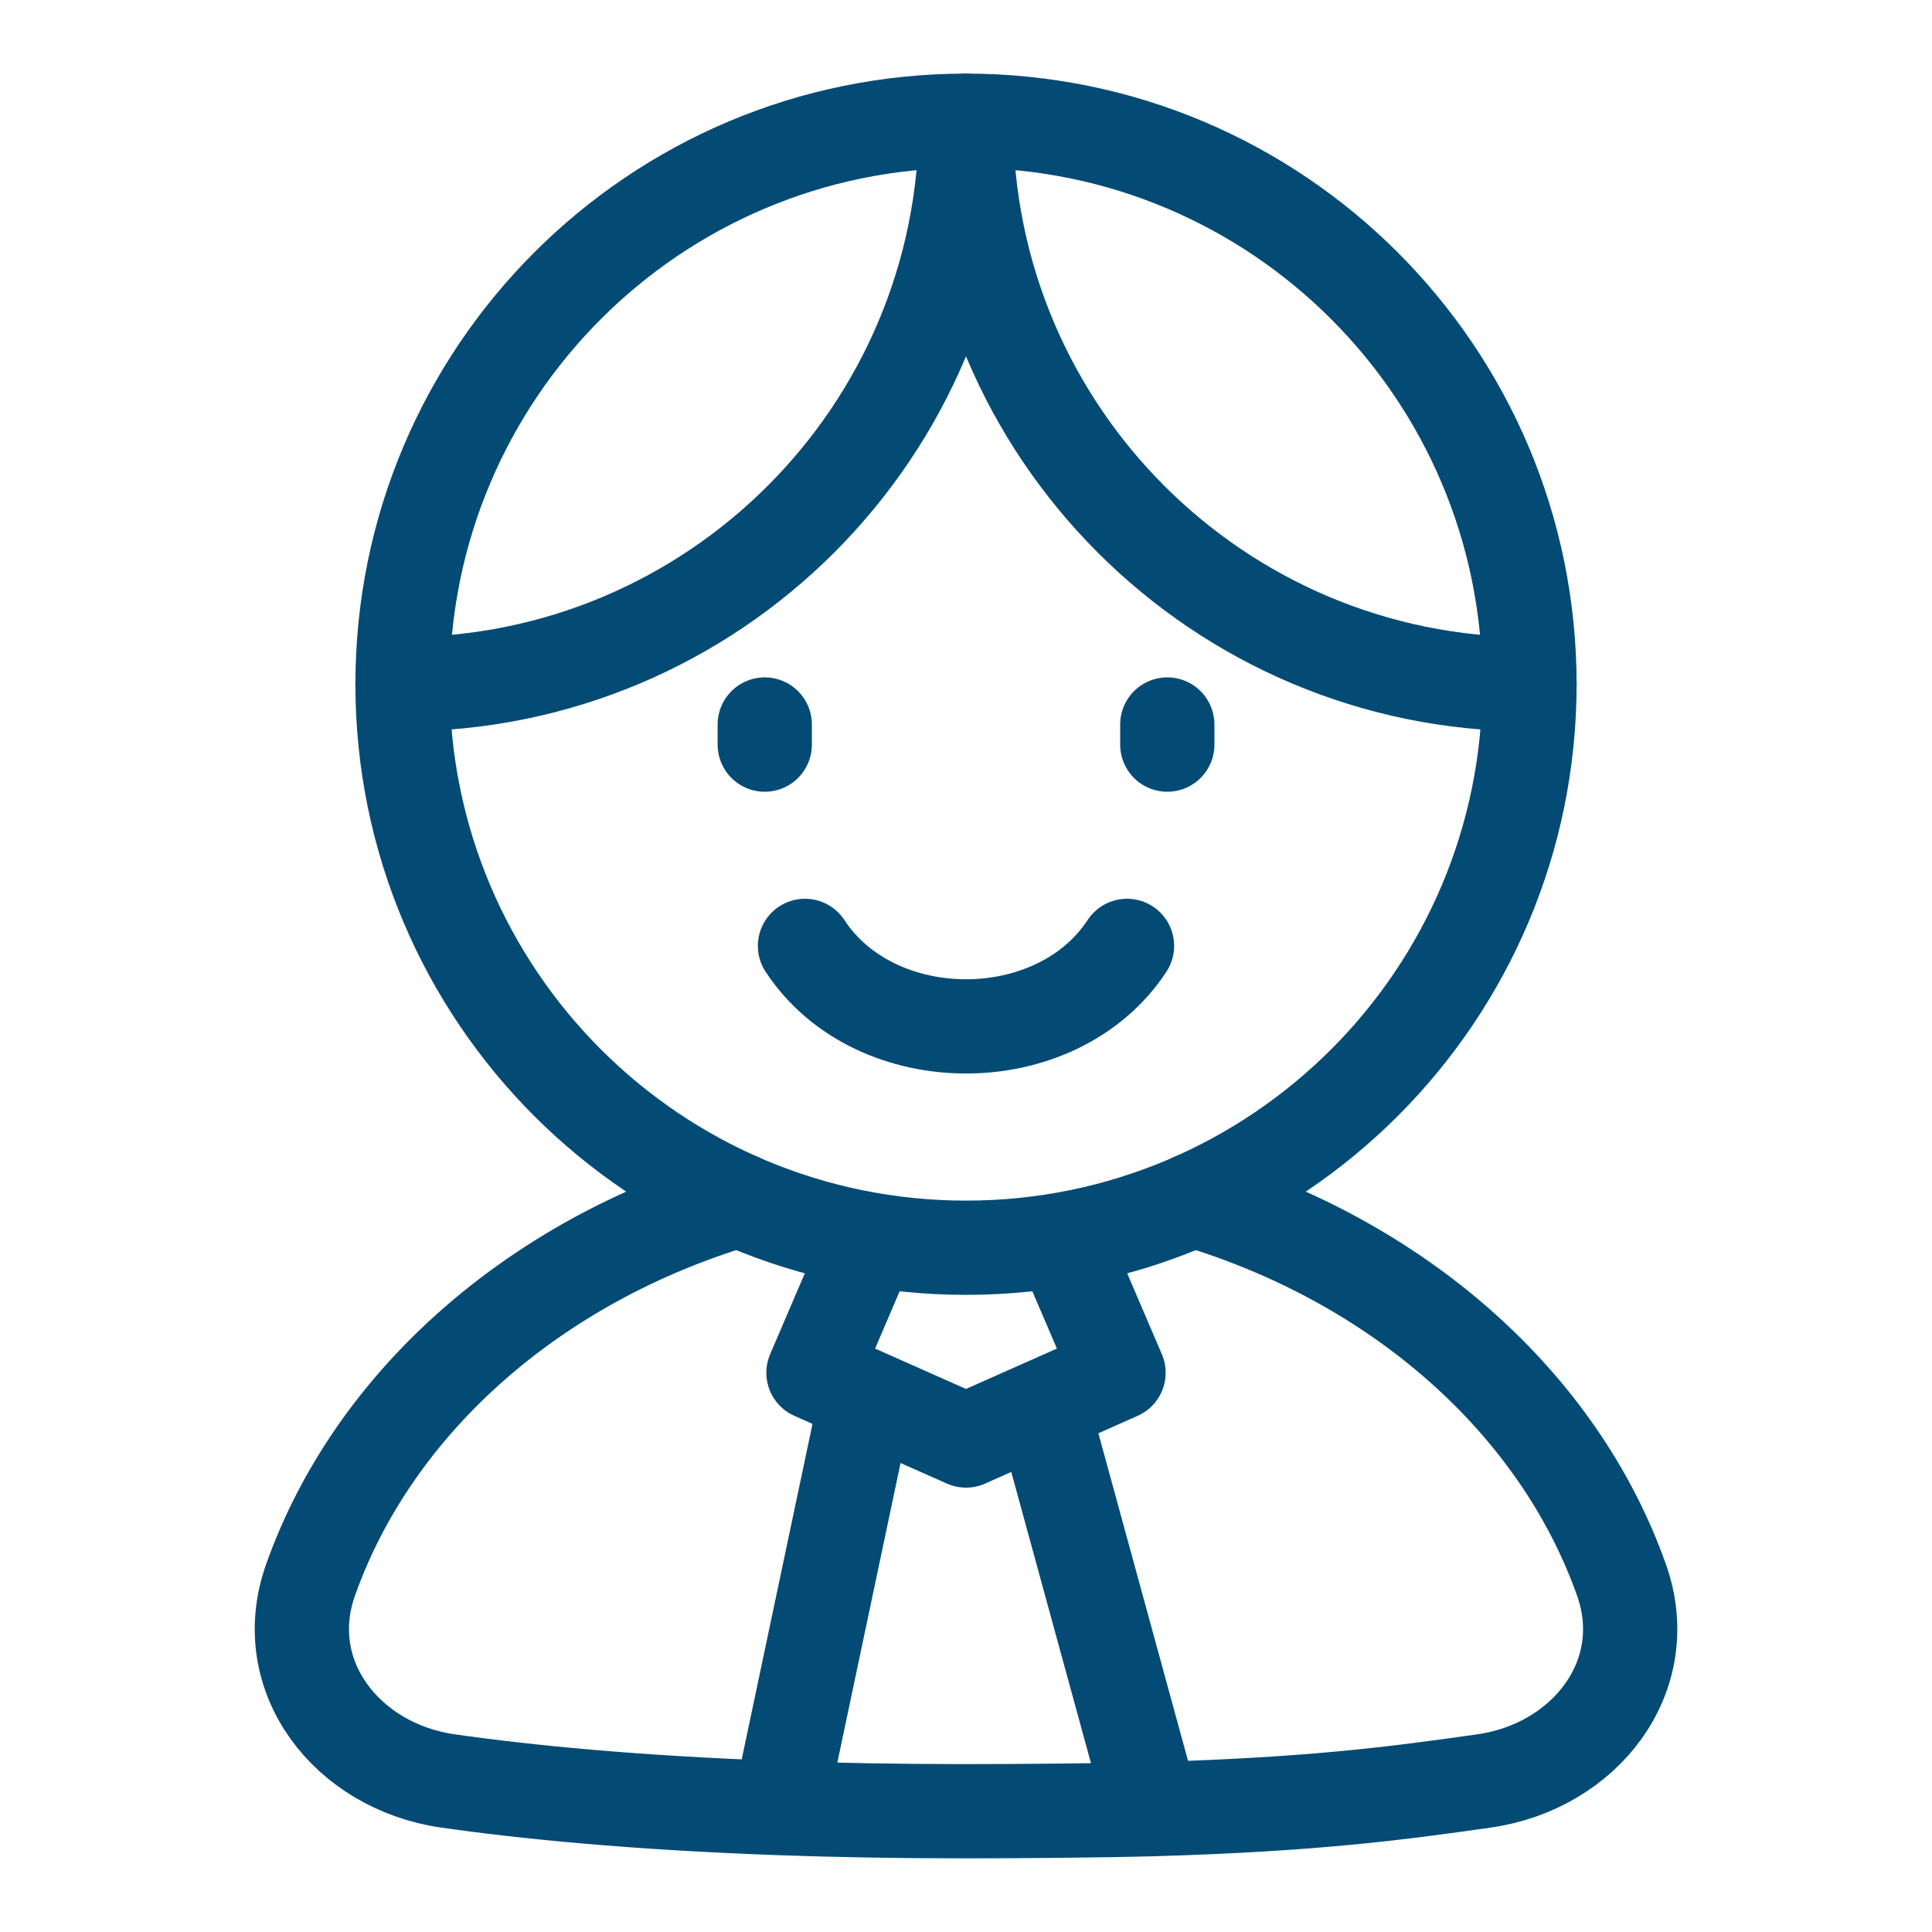 <svg width="41" height="41" viewBox="0 0 41 41" fill="none" xmlns="http://www.w3.org/2000/svg">
<path d="M32.458 14.521C32.458 21.125 27.105 26.479 20.5 26.479C13.896 26.479 8.542 21.125 8.542 14.521C8.542 7.916 13.896 2.562 20.5 2.562C27.105 2.562 32.458 7.916 32.458 14.521Z" stroke="#034B74" stroke-width="2" stroke-linecap="round" stroke-linejoin="round"/>
<path d="M15.676 25.466C11.325 26.764 7.923 29.768 6.59 33.53C5.867 35.571 7.365 37.49 9.509 37.795C11.166 38.031 13.47 38.26 16.544 38.37M25.325 25.466C29.676 26.764 33.078 29.768 34.411 33.53C35.134 35.571 33.636 37.49 31.492 37.795C29.707 38.048 27.894 38.295 24.456 38.393M18.342 26.614L17.263 29.132L20.5 30.57L22.118 29.851M22.658 26.614L23.737 29.132L22.118 29.851M18.342 29.851L16.544 38.37M16.544 38.37C17.743 38.413 19.059 38.437 20.5 38.437C21.659 38.437 23.455 38.421 24.456 38.393M24.456 38.393L22.118 29.851" stroke="#034B74" stroke-width="2" stroke-linecap="round" stroke-linejoin="round"/>
<path d="M32.458 14.521C25.854 14.521 20.5 9.167 20.5 2.562C20.5 9.167 15.146 14.521 8.542 14.521" stroke="#034B74" stroke-width="2" stroke-linecap="round" stroke-linejoin="round"/>
<path d="M23.917 20.073C22.422 22.351 18.578 22.351 17.083 20.073" stroke="#034B74" stroke-width="2" stroke-linecap="round" stroke-linejoin="round"/>
<path d="M16.229 15.375V15.802" stroke="#034B74" stroke-width="2" stroke-linecap="round" stroke-linejoin="round"/>
<path d="M24.772 15.375V15.802" stroke="#034B74" stroke-width="2" stroke-linecap="round" stroke-linejoin="round"/>
</svg>
